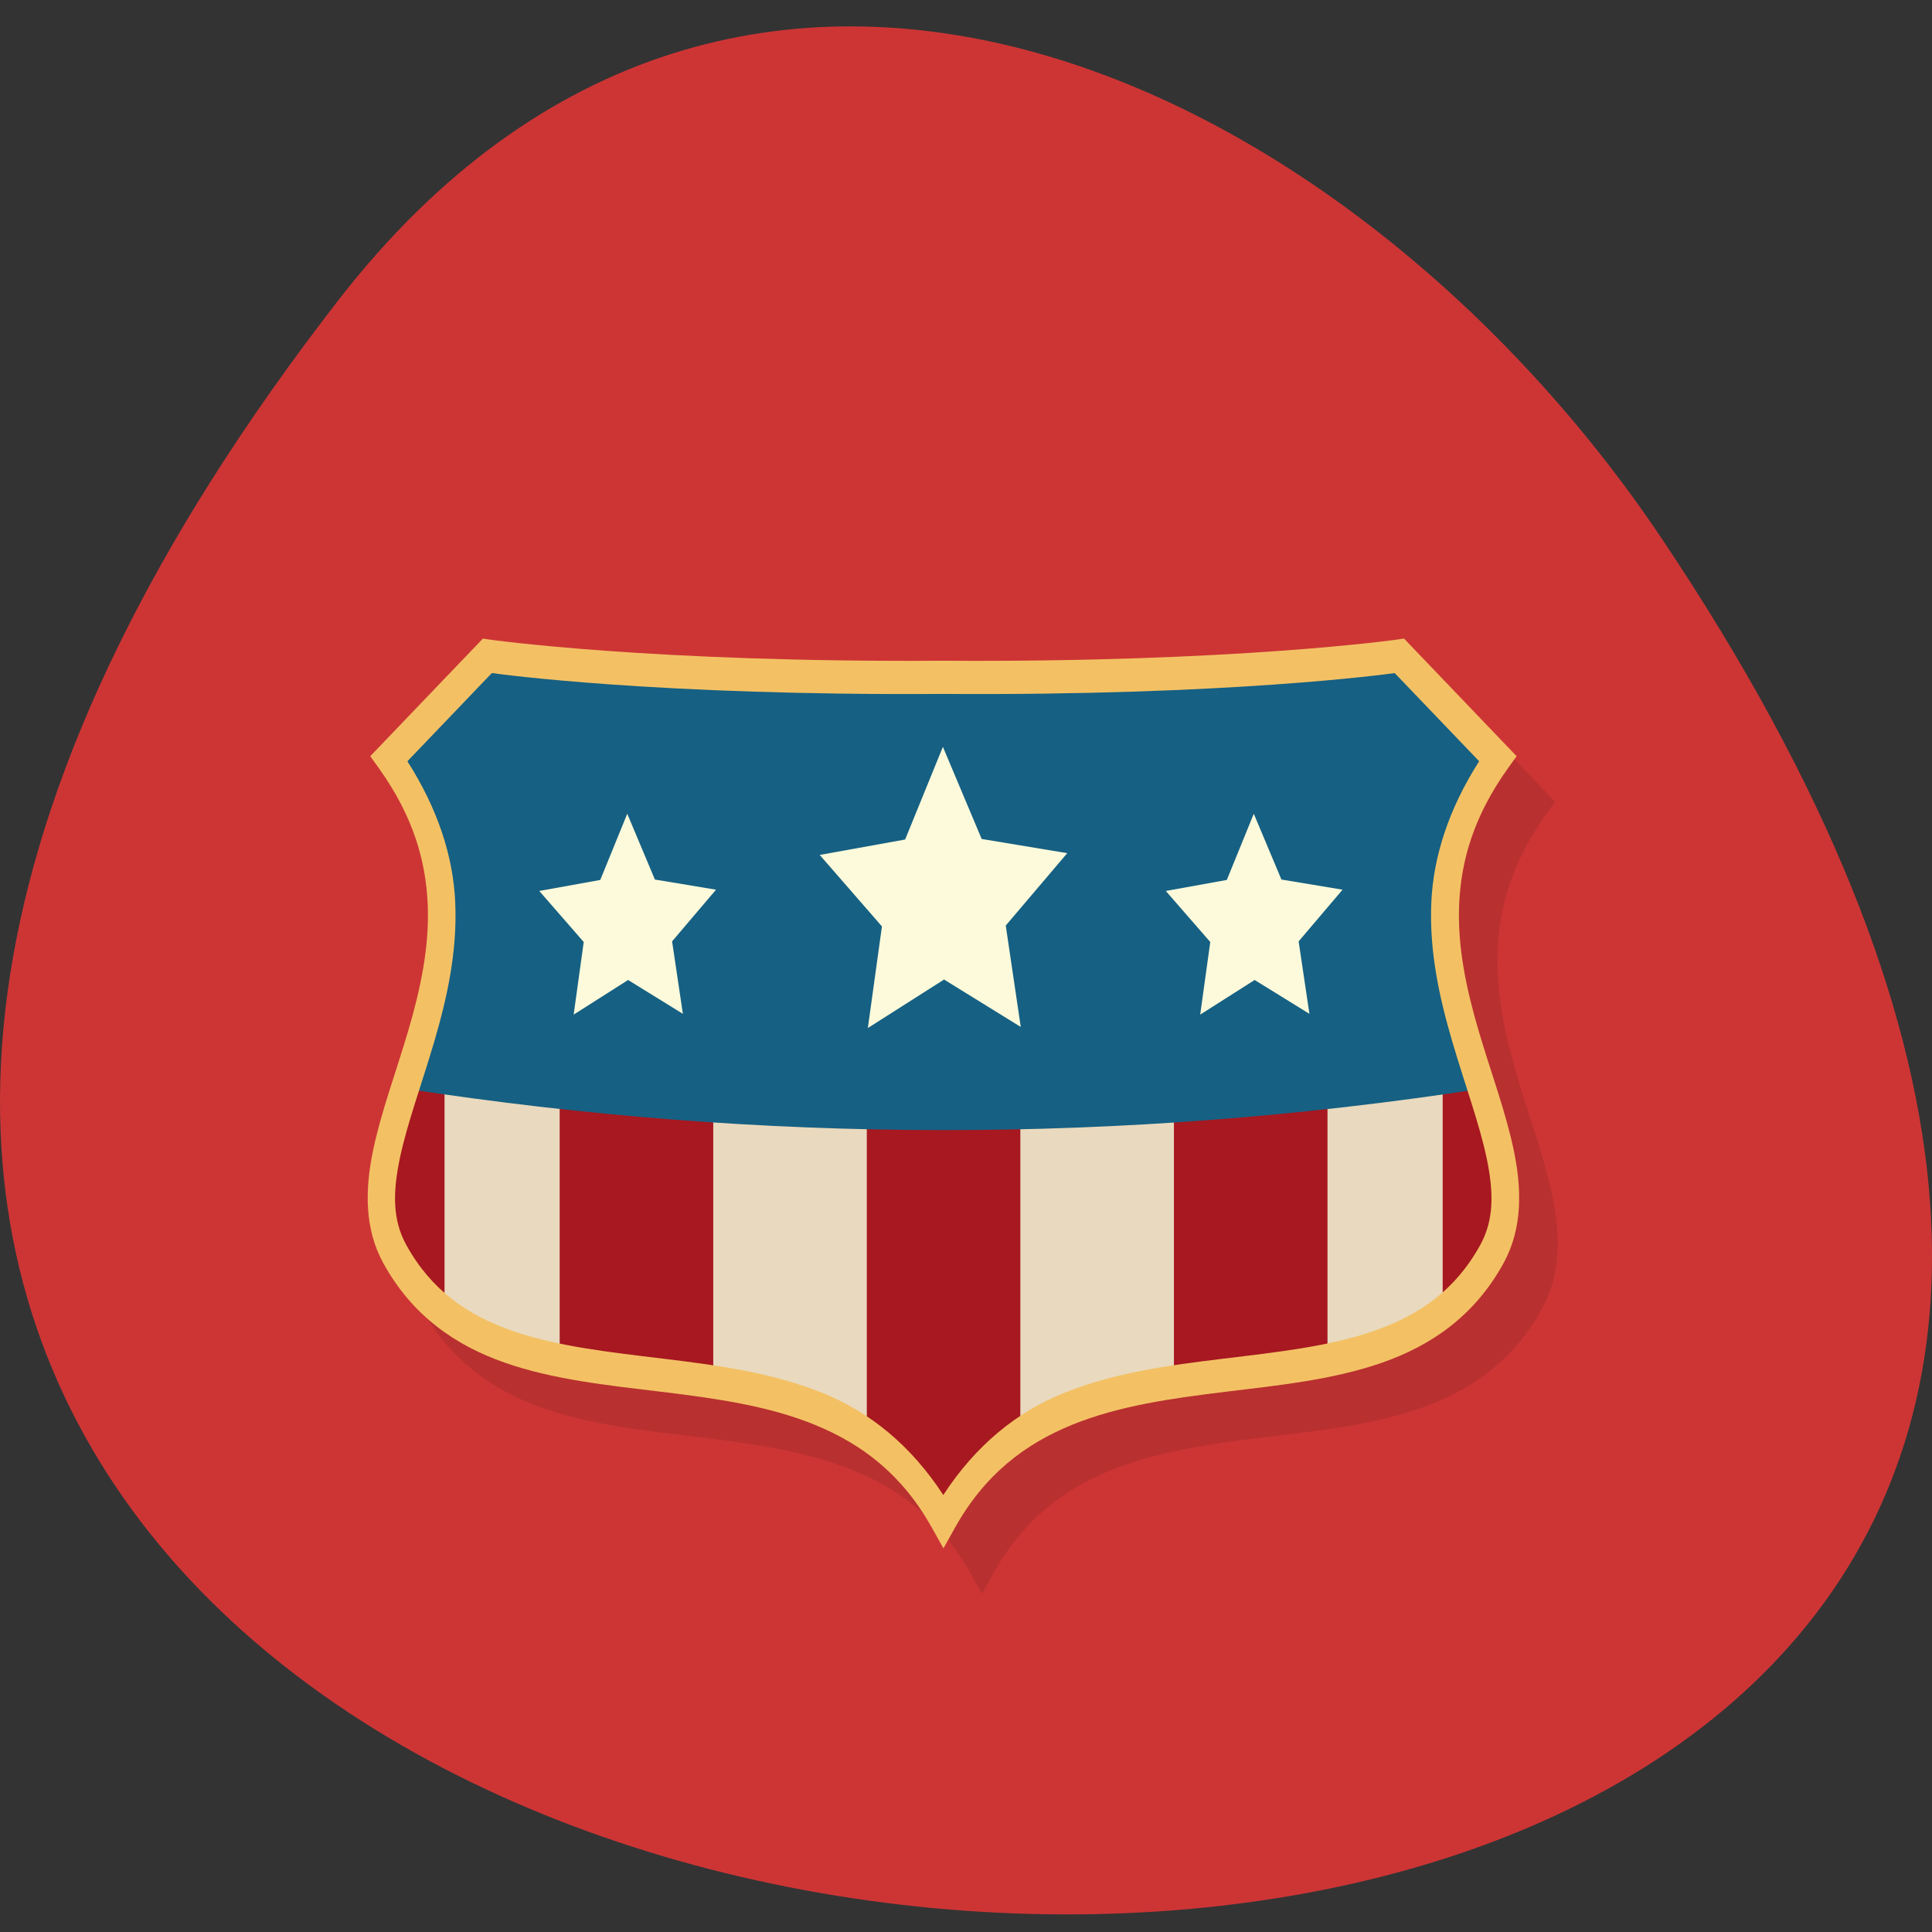 <svg xmlns="http://www.w3.org/2000/svg" viewBox="0 0 256 256"><rect x="0" y="0" width="256" height="256" fill="#333333" stroke="none"/><g transform="translate(0 -796.36)"><path d="m 44.834 836.14 c -201.82 260.32 353.59 297.3 175.35 31.572 -40.634 -60.58 -121.89 -100.52 -175.35 -31.572 z" style="fill:#cd3535;color:#000"/><g transform="matrix(5.087 0 0 6.028 2.943 784.52)"><g style="fill-rule:evenodd"><path d="m 13,17 -0.121,0.109 -2.813,2.479 0.234,0.273 c 0.885,1.046 1.212,2.023 1.262,2.973 0.05,0.95 -0.192,1.883 -0.508,2.789 -0.316,0.906 -0.704,1.778 -0.914,2.627 -0.21,0.849 -0.231,1.716 0.264,2.477 0.763,1.173 1.899,1.817 3.164,2.191 1.265,0.374 2.672,0.496 4.072,0.639 1.4,0.143 2.79,0.307 4.01,0.729 1.222,0.421 2.27,1.087 3.047,2.26 l 0.301,0.455 0.301,-0.455 c 0.777,-1.173 1.825,-1.838 3.047,-2.26 1.222,-0.421 2.612,-0.585 4.01,-0.729 1.4,-0.143 2.808,-0.264 4.072,-0.639 1.265,-0.374 2.401,-1.018 3.164,-2.191 0.495,-0.761 0.474,-1.628 0.264,-2.477 -0.21,-0.849 -0.598,-1.721 -0.914,-2.627 -0.316,-0.906 -0.558,-1.839 -0.508,-2.789 0.05,-0.95 0.377,-1.926 1.262,-2.973 L 39.93,19.588 36.996,17 36.834,17.021 c 0,0 -4.227,0.51 -11.83,0.467 l -0.002,0 c -10e-4,0 -0.005,0 -0.014,0 -7.603,0.043 -11.83,-0.467 -11.83,-0.467 L 12.996,17" style="opacity:0.1"/><path d="m 9.971 25.893 c 0 0 -0.932 2.606 -0.263 3.634 2.83 4.347 10.988 0.828 14.291 5.815 3.304 -4.987 11.463 -1.468 14.293 -5.815 0.669 -1.028 -0.263 -3.634 -0.263 -3.634 z" style="fill:#e9d9be"/><g style="fill:#a71820"><path d="M 9.755,25.893 C 9.297,28.377 9.714,30.237 11,31 l 0,-5.107 z"/><path d="m 14 25.893 v 6.161 c 1.337 0.111 2.691 0.22 4 0.418 v -6.578 z"/><path d="m 22 25.893 v 7.838 c 0.757 0.406 1.436 0.926 1.999 1.611 0.563 -0.685 1.243 -1.206 2 -1.612 v -7.836 z"/><path d="m 30 25.893 v 6.641 c 1.31 -0.2 2.663 -0.31 4 -0.422 v -6.219 z"/><path d="M 37,25.893 37,31 c 1.345,-0.871 1.567,-2.726 1.216,-5.107 z"/></g><path d="m 12.12,16.383 -2.543,2.242 c 2.255,2.668 1.197,5.145 0.396,7.268 9.253,1.201 18.603,1.233 28.06,0 -0.802,-2.123 -1.86,-4.6 0.396,-7.268 l -2.543,-2.242 c 0,0 -4.255,0.514 -11.875,0.471 -0.005,0 -0.008,0 -0.013,0 -7.62,0.043 -11.875,-0.471 -11.875,-0.471 z m 25.915,9.524 z" style="fill:#166083"/><path solid-color="#000000" solid-opacity="1" white-space="normal" isolation="auto" mix-blend-mode="normal" d="m 12,16 -0.122,0.109 -2.812,2.478 0.233,0.274 c 0.885,1.046 1.213,2.023 1.263,2.973 0.05,0.95 -0.192,1.883 -0.507,2.789 -0.316,0.906 -0.705,1.778 -0.915,2.627 -0.21,0.849 -0.231,1.716 0.264,2.477 0.763,1.173 1.899,1.816 3.163,2.19 1.265,0.374 2.672,0.497 4.072,0.64 1.4,0.143 2.792,0.306 4.01,0.728 1.222,0.421 2.269,1.087 3.045,2.259 l 0.302,0.455 0.302,-0.455 c 0.777,-1.173 1.824,-1.838 3.045,-2.259 1.222,-0.421 2.613,-0.585 4.01,-0.728 1.4,-0.143 2.807,-0.266 4.072,-0.64 1.265,-0.374 2.4,-1.017 3.163,-2.19 0.495,-0.761 0.474,-1.628 0.264,-2.477 -0.21,-0.849 -0.599,-1.721 -0.915,-2.627 -0.316,-0.906 -0.557,-1.839 -0.507,-2.789 0.05,-0.95 0.378,-1.927 1.263,-2.973 L 38.926,18.587 35.992,16 35.831,16.021 c 0,0 -4.227,0.51 -11.83,0.467 l -0.002,0 -0.002,0 c -0.001,0 -0.005,0 -0.014,0 -7.603,0.043 -11.83,-0.467 -11.83,-0.467 L 11.992,16 m 0.242,0.759 c 0.223,0.026 4.321,0.501 11.753,0.459 0.001,0 0.006,0 0.01,0 7.432,0.042 11.529,-0.433 11.753,-0.459 l 2.2,1.939 c -0.795,1.049 -1.193,2.1 -1.246,3.099 -0.058,1.098 0.22,2.125 0.548,3.068 0.328,0.943 0.708,1.809 0.895,2.563 0.186,0.754 0.189,1.353 -0.166,1.899 -0.651,1 -1.596,1.546 -2.761,1.89 -1.164,0.344 -2.535,0.47 -3.942,0.614 -1.406,0.144 -2.851,0.307 -4.176,0.764 -1.196,0.412 -2.263,1.136 -3.11,2.232 -0.847,-1.096 -1.916,-1.819 -3.112,-2.232 -1.326,-0.457 -2.768,-0.62 -4.175,-0.764 -1.406,-0.144 -2.777,-0.27 -3.942,-0.614 -1.164,-0.344 -2.109,-0.89 -2.761,-1.89 -0.355,-0.546 -0.353,-1.145 -0.166,-1.899 0.186,-0.754 0.566,-1.62 0.895,-2.563 0.328,-0.943 0.606,-1.97 0.548,-3.068 -0.052,-1 -0.451,-2.05 -1.246,-3.099 l 2.2,-1.939 z" style="fill:#f3c164;color:#000"/></g><g style="fill:#fcfadb;color:#000;stroke-linecap:round;stroke-linejoin:round;stroke-width:35"><path d="m 17.209,24.25 -1.427,-0.744 -1.418,0.761 0.262,-1.596 -1.158,-1.122 1.589,-0.242 0.703,-1.455 0.72,1.446 1.592,0.223 -1.144,1.136 z"/><path d="m 33.529,24.25 -1.427,-0.744 -1.418,0.761 0.262,-1.596 -1.158,-1.122 1.589,-0.242 0.703,-1.455 0.72,1.446 1.592,0.223 -1.144,1.136 z"/><path d="m 26.01,24.538 -1.998,-1.042 -1.985,1.066 0.367,-2.234 -1.621,-1.571 2.225,-0.339 0.984,-2.037 1.01,2.025 2.229,0.312 -1.602,1.591 z"/></g></g></g></svg>